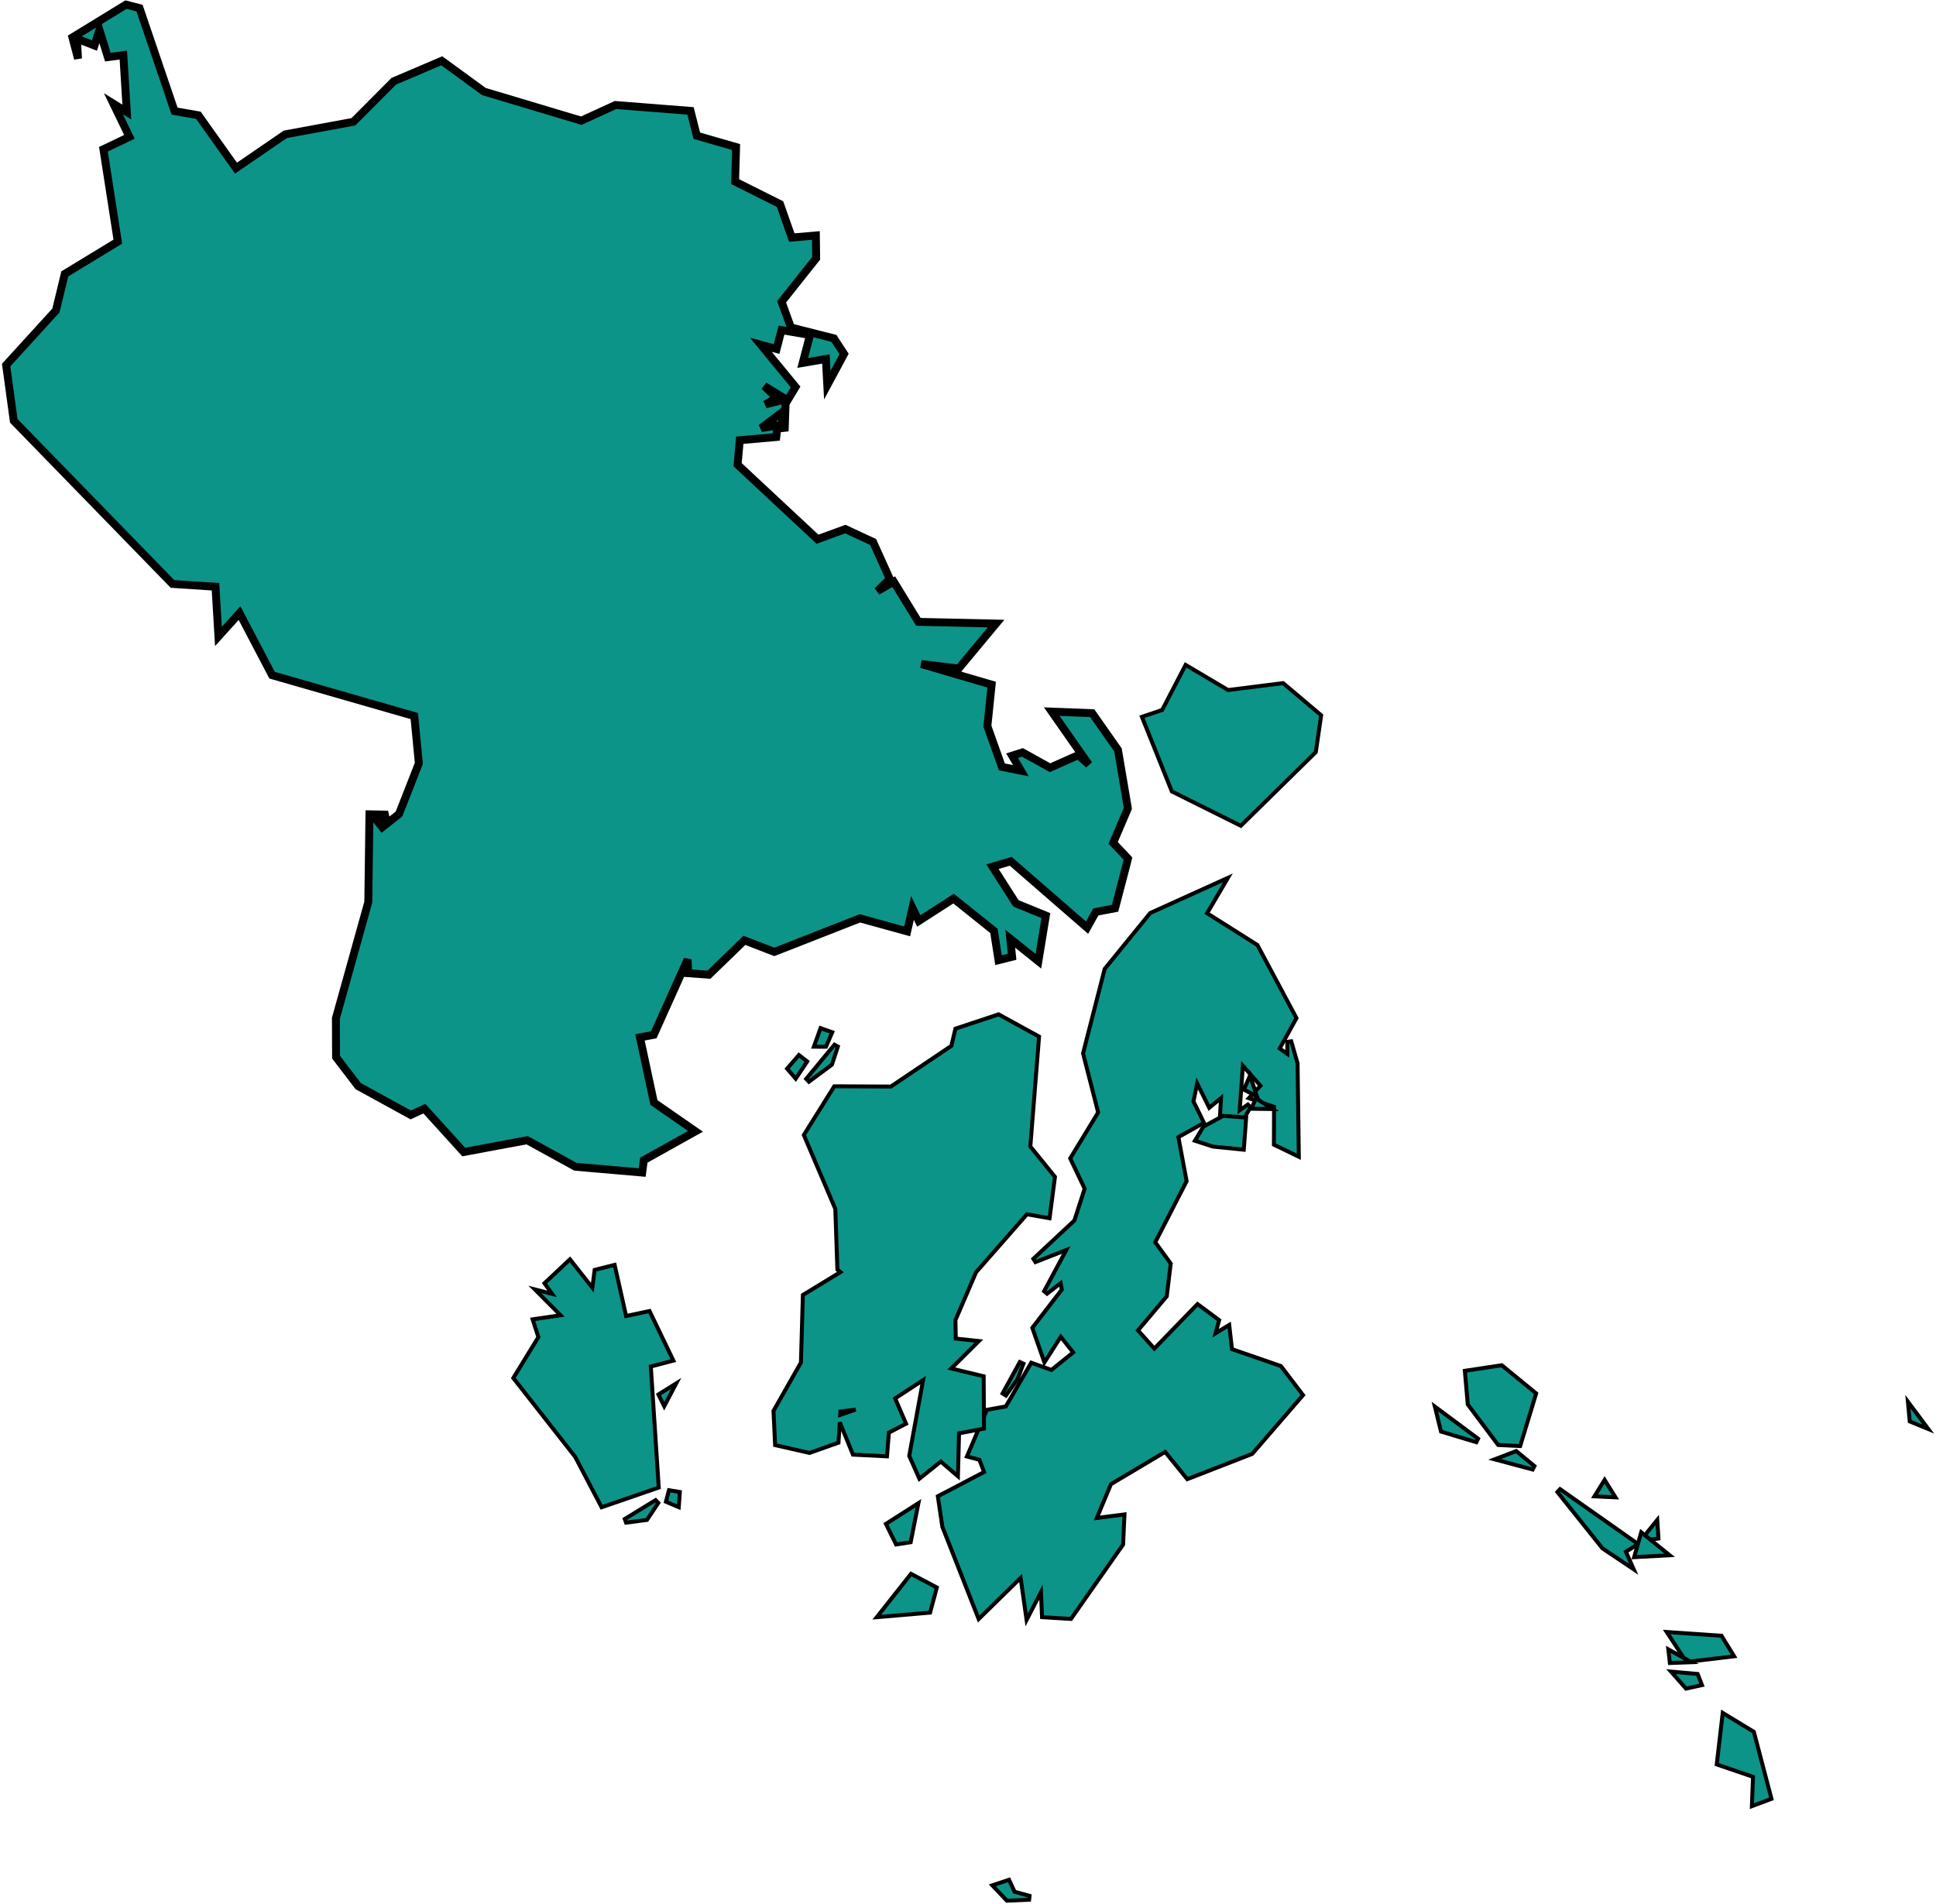 <svg width="978" height="962" viewBox="0 0 978 962" fill="none" xmlns="http://www.w3.org/2000/svg">
<path d="M759.001 690.049L758.658 689.767L758.218 689.833L740.915 692.438L739.986 692.577L740.068 693.513L741.445 709.285L741.469 709.569L741.641 709.798L756.542 729.676L756.824 730.053L757.295 730.075L767.171 730.54L767.949 730.576L768.175 729.831L775.817 704.642L776.011 704.003L775.494 703.579L759.001 690.049Z" fill="#0D9488" stroke="black" stroke-width="2"/>
<path d="M965.937 711.037L963.81 708.19L964.14 711.728L964.682 717.54L964.739 718.142L965.299 718.372L970.776 720.619L974.12 721.991L971.957 719.096L965.937 711.037Z" fill="#0D9488" stroke="black" stroke-width="2"/>
<path d="M727.075 712.305L724.842 710.645L725.508 713.347L727.814 722.717L727.951 723.271L728.497 723.435L745.788 728.639L746.673 726.879L727.075 712.305Z" fill="#0D9488" stroke="black" stroke-width="2"/>
<path d="M766.388 733.496L765.938 733.125L765.394 733.334L757.908 736.201L755.028 737.304L758.007 738.101L774.249 742.446L775.144 740.708L766.388 733.496Z" fill="#0D9488" stroke="black" stroke-width="2"/>
<path d="M811.447 749.051L810.594 747.683L809.748 749.055L806.356 754.55L805.464 755.995L807.16 756.074L814.182 756.402L816.085 756.491L815.077 754.874L811.447 749.051Z" fill="#0D9488" stroke="black" stroke-width="2"/>
<path d="M809.418 782.176L809.514 782.297L809.643 782.383L822.428 790.948L825.303 792.874L823.898 789.711L821.344 783.959L826.269 780.925L827.561 780.129L826.319 779.256L788.089 752.362L786.733 753.804L809.418 782.176Z" fill="#0D9488" stroke="black" stroke-width="2"/>
<path d="M837.351 770.477L837.184 767.926L835.576 769.914L830.217 776.542L828.653 778.478L831.122 778.163L836.868 777.43L837.801 777.311L837.739 776.372L837.351 770.477Z" fill="#0D9488" stroke="black" stroke-width="2"/>
<path d="M830.27 775.111L829.094 774.162L828.68 775.616L825.903 785.385L825.52 786.733L826.919 786.657L840.86 785.9L843.46 785.759L841.434 784.124L830.27 775.111Z" fill="#0D9488" stroke="black" stroke-width="2"/>
<path d="M874.476 837L876.03 836.814L875.209 835.482L869.898 826.869L869.628 826.431L869.115 826.396L843.986 824.673L841.978 824.536L843.081 826.219L851.569 839.171L851.908 839.69L852.524 839.616L874.476 837Z" fill="#0D9488" stroke="black" stroke-width="2"/>
<path d="M850.898 839.932L854.494 839.802L851.346 838.058L844.48 834.256L842.782 833.316L843.002 835.243L843.46 839.279L843.565 840.199L844.49 840.165L850.898 839.932Z" fill="#0D9488" stroke="black" stroke-width="2"/>
<path d="M846.63 844.762L844.125 844.537L845.791 846.42L851.346 852.703L851.736 853.144L852.31 853.017L858.64 851.622L859.781 851.371L859.357 850.282L857.813 846.324L857.588 845.747L856.971 845.692L846.63 844.762Z" fill="#0D9488" stroke="black" stroke-width="2"/>
<path d="M871.599 866.23L870.267 865.42L870.086 866.969L867.327 890.638L867.233 891.439L867.997 891.7L885.561 897.7L885.047 911.034L884.989 912.537L886.398 912.009L894.039 909.142L894.884 908.825L894.655 907.952L886.09 875.366L885.987 874.975L885.642 874.765L871.599 866.23Z" fill="#0D9488" stroke="black" stroke-width="2"/>
<path d="M476.02 771.225L476.037 771.339L476.079 771.445L493.835 816.578L494.387 817.982L495.465 816.926L515.583 797.215L518.16 815.345L518.6 818.445L520.038 815.664L525.858 804.405L526.364 816.136L526.403 817.035L527.301 817.091L540.456 817.907L541.015 817.942L541.337 817.483L567.188 780.576L567.354 780.338L567.367 780.047L567.987 766.326L568.041 765.138L566.861 765.289L554.072 766.929L561.227 749.841L588.59 733.554L599.31 746.759L599.77 747.325L600.449 747.061L632.32 734.657L632.551 734.567L632.714 734.379L657.712 705.471L658.243 704.857L657.752 704.211L647.261 690.419L647.078 690.178L646.792 690.079L622.342 681.636L621.125 670.955L620.948 669.4L619.611 670.215L614.066 673.595L615.696 667.637L615.877 666.978L615.328 666.57L605.648 659.382L604.944 658.859L604.334 659.489L583.138 681.347L574.871 672.173L589.204 655.179L589.397 654.951L589.433 654.655L591.358 638.776L591.405 638.386L591.174 638.067L583.59 627.639L599.284 597.055L599.44 596.751L599.377 596.414L595.271 574.506L607.37 567.734L608.195 567.272L607.78 566.423L602.905 556.447L604.772 547.346L610.306 558.555L610.867 559.689L611.841 558.882L616.807 554.77L616.296 563.939L616.245 564.855L617.153 564.985L626.839 566.368L627.491 566.461L627.834 565.899L631.821 559.372L630.392 558.033L626.24 560.956L627.865 538.474L636.73 548.544L631.917 553.711L630.867 554.838L632.324 555.338L643.609 559.212L643.54 577.7L643.538 578.33L644.105 578.604L654.666 583.712L656.124 584.417L656.102 582.799L655.488 537.344L655.486 537.21L655.449 537.081L652.284 526.09L650.323 526.364L650.309 532.457L646.46 529.712L654.672 514.852L654.935 514.376L654.678 513.896L635.307 477.675L635.182 477.442L634.959 477.301L609.785 461.392L618.711 446.235L620.313 443.513L617.436 444.816L581.233 461.214L581.018 461.311L580.87 461.493L558.19 489.352L558.051 489.523L557.997 489.736L547.19 531.924L547.127 532.171L547.19 532.419L554.751 562.04L540.915 584.784L540.634 585.246L540.867 585.734L547.932 600.539L542.751 616.626L522.014 635.988L523.062 637.649L538.655 631.519L527.448 652.356L528.942 653.619L535.806 648.286L536.376 651.56L521.827 670.422L521.496 670.851L521.674 671.362L526.92 686.395L527.599 688.34L528.707 686.603L535.862 675.387L542.128 683.276L531.147 692.141L521.722 688.766L520.938 688.485L520.52 689.205L508.099 710.578L499.065 712.201L498.534 712.296L498.322 712.792L488.911 734.804L488.454 735.873L489.579 736.165L494.75 737.508L497.136 743.713L474.393 755.626L473.764 755.956L473.868 756.658L476.02 771.225Z" fill="#0D9488" stroke="black" stroke-width="2"/>
<mask id="path-14-outside-1_0_1" maskUnits="userSpaceOnUse" x="0.099" y="-0.672" width="572" height="596" fill="black">
<rect fill="white" x="0.099" y="-0.672" width="572" height="596"/>
<path d="M207.495 563.297L180.953 548.742L169.765 534.109L169.688 514.446L186.049 455.777L186.633 411.419L196.003 411.592L190.311 414.441L193.071 417.934L201.552 411.282L211.59 385.664L209.289 361.768L137.436 341.115L121.009 309.763L110.351 321.547L108.855 296.442L87.129 295.023L6.955 212.602L3.099 184.456L28.252 156.865L32.728 138.37L59.514 122.086L52.249 75.416L65.379 69.127L57.291 52.402L64.056 56.598L62.304 27.827L54.484 28.864L50.234 15.126L47.713 23.005L38.832 19.554L39.41 29.633L36.59 18.904L63.645 2.328L70.482 4.081L88.196 56.145L100.207 58.232L119.214 84.946L144.123 67.876L178.533 61.528L198.912 41.059L223.171 30.718L244.456 46.245L293.659 60.973L310.933 53.052L348.817 56.026L352.006 68.573L371.837 74.289L371.348 91.753L394.04 103.12L399.994 120.018L412.147 118.963L412.296 130.49L394.844 152.461L399.547 165.448L421.249 170.95L426.399 178.818L417.917 194.589L417.22 181.369L405.49 183.377L409.191 169.233L394.785 166.778L392.299 176.344L384.348 174.18L401.901 195.513L397.848 202.242L386.064 194.983L392.299 201.003L386.666 204.329L396.924 201.7L396.382 217.853L394.069 209.043L384.545 216.309L392.836 214.92L392.144 220.791L373.696 222.419L372.618 234.786L412.976 272.439L427.019 267.301L441.062 273.833L449.472 292.472L443.225 298.659L451.486 293.873L463.938 314.18L503.176 315.05L484.269 337.789L465.368 335.471L500.935 345.913L498.795 366.888L506.108 387.452L515.752 389.389L511.276 381.807L516.527 380.138L530.445 387.869L544.732 381.515L550.013 386.29L531.297 359.527L551.736 360.32L564.753 378.863L569.766 408.421L562.321 425.849L569.843 433.8L563.287 458.87L553.559 460.748L549.149 468.681L510.584 435.153L501.364 437.883L513.207 456.397L528.329 462.584L524.55 485.651L510.352 474.272L511.276 483.403L504.409 485.108L502.097 470.326L481.724 453.994L464.129 465.296L460.952 458.733L458.27 470.559L434.428 463.978L391.137 480.93L376.051 475.083L358.116 492.463L347.619 491.688L347.357 484.75L330.257 522.802L323.283 524.107L330.334 557.027L351.327 571.583L325.244 586.144L324.415 592.408L290.673 589.47L266.295 576.071L234.269 582.037L214.367 560.121L207.495 563.297Z"/>
</mask>
<path d="M207.495 563.297L180.953 548.742L169.765 534.109L169.688 514.446L186.049 455.777L186.633 411.419L196.003 411.592L190.311 414.441L193.071 417.934L201.552 411.282L211.59 385.664L209.289 361.768L137.436 341.115L121.009 309.763L110.351 321.547L108.855 296.442L87.129 295.023L6.955 212.602L3.099 184.456L28.252 156.865L32.728 138.37L59.514 122.086L52.249 75.416L65.379 69.127L57.291 52.402L64.056 56.598L62.304 27.827L54.484 28.864L50.234 15.126L47.713 23.005L38.832 19.554L39.41 29.633L36.59 18.904L63.645 2.328L70.482 4.081L88.196 56.145L100.207 58.232L119.214 84.946L144.123 67.876L178.533 61.528L198.912 41.059L223.171 30.718L244.456 46.245L293.659 60.973L310.933 53.052L348.817 56.026L352.006 68.573L371.837 74.289L371.348 91.753L394.04 103.12L399.994 120.018L412.147 118.963L412.296 130.49L394.844 152.461L399.547 165.448L421.249 170.95L426.399 178.818L417.917 194.589L417.22 181.369L405.49 183.377L409.191 169.233L394.785 166.778L392.299 176.344L384.348 174.18L401.901 195.513L397.848 202.242L386.064 194.983L392.299 201.003L386.666 204.329L396.924 201.7L396.382 217.853L394.069 209.043L384.545 216.309L392.836 214.92L392.144 220.791L373.696 222.419L372.618 234.786L412.976 272.439L427.019 267.301L441.062 273.833L449.472 292.472L443.225 298.659L451.486 293.873L463.938 314.18L503.176 315.05L484.269 337.789L465.368 335.471L500.935 345.913L498.795 366.888L506.108 387.452L515.752 389.389L511.276 381.807L516.527 380.138L530.445 387.869L544.732 381.515L550.013 386.29L531.297 359.527L551.736 360.32L564.753 378.863L569.766 408.421L562.321 425.849L569.843 433.8L563.287 458.87L553.559 460.748L549.149 468.681L510.584 435.153L501.364 437.883L513.207 456.397L528.329 462.584L524.55 485.651L510.352 474.272L511.276 483.403L504.409 485.108L502.097 470.326L481.724 453.994L464.129 465.296L460.952 458.733L458.27 470.559L434.428 463.978L391.137 480.93L376.051 475.083L358.116 492.463L347.619 491.688L347.357 484.75L330.257 522.802L323.283 524.107L330.334 557.027L351.327 571.583L325.244 586.144L324.415 592.408L290.673 589.47L266.295 576.071L234.269 582.037L214.367 560.121L207.495 563.297Z" fill="#0D9488"/>
<path d="M207.495 563.297L180.953 548.742L169.765 534.109L169.688 514.446L186.049 455.777L186.633 411.419L196.003 411.592L190.311 414.441L193.071 417.934L201.552 411.282L211.59 385.664L209.289 361.768L137.436 341.115L121.009 309.763L110.351 321.547L108.855 296.442L87.129 295.023L6.955 212.602L3.099 184.456L28.252 156.865L32.728 138.37L59.514 122.086L52.249 75.416L65.379 69.127L57.291 52.402L64.056 56.598L62.304 27.827L54.484 28.864L50.234 15.126L47.713 23.005L38.832 19.554L39.41 29.633L36.59 18.904L63.645 2.328L70.482 4.081L88.196 56.145L100.207 58.232L119.214 84.946L144.123 67.876L178.533 61.528L198.912 41.059L223.171 30.718L244.456 46.245L293.659 60.973L310.933 53.052L348.817 56.026L352.006 68.573L371.837 74.289L371.348 91.753L394.04 103.12L399.994 120.018L412.147 118.963L412.296 130.49L394.844 152.461L399.547 165.448L421.249 170.95L426.399 178.818L417.917 194.589L417.22 181.369L405.49 183.377L409.191 169.233L394.785 166.778L392.299 176.344L384.348 174.18L401.901 195.513L397.848 202.242L386.064 194.983L392.299 201.003L386.666 204.329L396.924 201.7L396.382 217.853L394.069 209.043L384.545 216.309L392.836 214.92L392.144 220.791L373.696 222.419L372.618 234.786L412.976 272.439L427.019 267.301L441.062 273.833L449.472 292.472L443.225 298.659L451.486 293.873L463.938 314.18L503.176 315.05L484.269 337.789L465.368 335.471L500.935 345.913L498.795 366.888L506.108 387.452L515.752 389.389L511.276 381.807L516.527 380.138L530.445 387.869L544.732 381.515L550.013 386.29L531.297 359.527L551.736 360.32L564.753 378.863L569.766 408.421L562.321 425.849L569.843 433.8L563.287 458.87L553.559 460.748L549.149 468.681L510.584 435.153L501.364 437.883L513.207 456.397L528.329 462.584L524.55 485.651L510.352 474.272L511.276 483.403L504.409 485.108L502.097 470.326L481.724 453.994L464.129 465.296L460.952 458.733L458.27 470.559L434.428 463.978L391.137 480.93L376.051 475.083L358.116 492.463L347.619 491.688L347.357 484.75L330.257 522.802L323.283 524.107L330.334 557.027L351.327 571.583L325.244 586.144L324.415 592.408L290.673 589.47L266.295 576.071L234.269 582.037L214.367 560.121L207.495 563.297Z" stroke="black" stroke-width="4" mask="url(#path-14-outside-1_0_1)"/>
<path d="M316.282 664.896L310.711 640.058L310.486 639.057L309.491 639.307L301.063 641.429L300.403 641.595L300.315 642.27L299.238 650.579L288.603 637.106L287.928 636.251L287.134 636.997L275.69 647.744L275.051 648.344L275.562 649.056L278.912 653.721L273.724 652.369L270.181 651.445L272.762 654.041L283.171 664.508L270.245 666.402L269.076 666.573L269.438 667.698L271.968 675.552L259.673 695.634L259.31 696.227L259.739 696.774L290.575 736.076L303.515 760.755L303.914 761.517L304.727 761.236L332.05 751.801L332.771 751.552L332.721 750.79L328.764 690.406L338.998 687.73L340.172 687.423L339.646 686.329L328.458 663.089L328.117 662.381L327.349 662.545L316.282 664.896Z" fill="#0D9488" stroke="black" stroke-width="2"/>
<path d="M334.671 708.693L335.54 710.452L336.453 708.715L339.874 702.206L341.592 698.938L338.459 700.893L333.387 704.058L332.619 704.537L333.02 705.349L334.671 708.693Z" fill="#0D9488" stroke="black" stroke-width="2"/>
<path d="M496.264 721.922L497.082 721.766L497.077 720.934L496.922 696.132L496.917 695.35L496.156 695.166L480.535 691.402L493.002 679.026L494.494 677.546L492.405 677.322L482.826 676.296L482.65 666.974L493.076 642.761L518.796 613.477L529.162 615.316L530.192 615.498L530.328 614.461L532.873 595.024L532.929 594.598L532.658 594.265L520.488 579.239L524.85 524.354L524.901 523.709L524.334 523.398L504.831 512.693L504.449 512.483L504.035 512.62L483.185 519.546L482.655 519.722L482.527 520.266L480.608 528.39L450.033 548.957L422.005 548.827L421.448 548.824L421.152 549.297L406.341 572.99L406.064 573.432L406.268 573.912L421.973 610.773L423.009 641.009L423.025 641.469L423.386 641.757L424.567 642.697L406.048 653.99L405.584 654.273L405.569 654.816L404.61 688.381L390.887 712.579L390.744 712.83L390.758 713.119L391.527 729.356L391.563 730.115L392.304 730.283L408.666 734.003L408.949 734.067L409.222 733.97L422.955 729.088L423.577 728.867L423.618 728.209L424.225 718.583L430.647 734.335L430.887 734.925L431.523 734.956L447.104 735.731L448.072 735.779L448.15 734.813L449.036 723.812L456.878 719.729L457.702 719.299L457.334 718.446L452.19 706.511L466.314 697.284L459.366 735.25L459.311 735.553L459.436 735.836L463.912 745.915L464.439 747.1L465.451 746.289L475.259 738.433L482.306 744.485L483.902 745.855L483.958 743.753L484.479 724.173L496.264 721.922ZM432.266 712.16L424.46 714.842L424.568 713.143L432.266 712.16Z" fill="#0D9488" stroke="black" stroke-width="2"/>
<path d="M513.947 696.869L514.019 696.767L514.064 696.651L516.997 688.979L515.186 688.141L506.466 704.026L508.16 705.083L513.947 696.869Z" fill="#0D9488" stroke="black" stroke-width="2"/>
<path d="M338.838 753.046L337.939 752.896L337.706 753.777L336.621 757.884L336.4 758.723L337.198 759.06L341.597 760.92L342.883 761.464L342.984 760.071L343.372 754.725L343.437 753.816L342.539 753.666L338.838 753.046Z" fill="#0D9488" stroke="black" stroke-width="2"/>
<path d="M332.555 759.314L331.201 757.906L315.614 767.443L316.265 769.287L326.374 767.97L326.825 767.911L327.077 767.533L332.555 759.314Z" fill="#0D9488" stroke="black" stroke-width="2"/>
<path d="M463.494 761.743L463.95 759.446L461.975 760.706L448.284 769.444L447.528 769.926L447.926 770.73L452.355 779.671L452.681 780.329L453.405 780.215L459.348 779.285L460.039 779.177L460.174 778.492L463.494 761.743Z" fill="#0D9488" stroke="black" stroke-width="2"/>
<path d="M460.948 795.545L460.212 795.156L459.696 795.81L444.354 815.241L442.922 817.055L445.224 816.857L469.156 814.8L469.854 814.74L470.036 814.063L473.046 802.821L473.252 802.051L472.547 801.678L460.948 795.545Z" fill="#0D9488" stroke="black" stroke-width="2"/>
<path d="M510.103 950.54L509.728 949.73L508.881 950.011L502.784 952.032L501.292 952.526L502.371 953.668L508.308 959.95L508.622 960.282L509.078 960.262L519.884 959.797L520.102 957.833L512.53 955.785L510.103 950.54Z" fill="#0D9488" stroke="black" stroke-width="2"/>
<path d="M664.451 380.244L664.692 380.008L664.74 379.675L667.327 361.93L667.407 361.381L666.983 361.022L648.511 345.412L648.176 345.129L647.741 345.184L620.382 348.639L599.828 336.464L598.918 335.925L598.43 336.864L587.106 358.692L577.855 361.829L576.855 362.168L577.248 363.148L591.833 399.507L591.975 399.86L592.316 400.03L626.183 416.892L626.821 417.209L627.33 416.71L664.451 380.244Z" fill="#0D9488" stroke="black" stroke-width="2"/>
<path d="M416.597 528.839L417.257 528.841L417.518 528.235L419.992 522.507L420.416 521.525L419.407 521.168L415.468 519.773L414.53 519.442L414.193 520.377L411.63 527.488L411.149 528.823L412.568 528.827L416.597 528.839Z" fill="#0D9488" stroke="black" stroke-width="2"/>
<path d="M423.26 528.772L421.539 527.821L407.264 545.083L408.63 546.524L419.991 538.101L420.246 537.913L420.345 537.611L423.26 528.772Z" fill="#0D9488" stroke="black" stroke-width="2"/>
<path d="M404.325 533.628L403.578 533.051L402.959 533.763L398.179 539.258L397.611 539.911L398.175 540.567L401.108 543.976L401.966 544.974L402.697 543.88L407.251 537.067L407.769 536.291L407.031 535.72L404.325 533.628Z" fill="#0D9488" stroke="black" stroke-width="2"/>
<path d="M632.286 545.869L631.463 543.401L630.421 545.785L628.729 549.659L628.348 550.53L629.198 550.954L632.781 552.742L634.94 553.82L634.176 551.531L632.286 545.869Z" fill="#0D9488" stroke="black" stroke-width="2"/>
<path d="M635.44 555.494L634.443 554.839L633.972 555.935L632.738 558.802L632.146 560.176L633.643 560.197L639.353 560.274L642.777 560.321L639.916 558.439L635.44 555.494Z" fill="#0D9488" stroke="black" stroke-width="2"/>
<path d="M612.617 579.251L612.719 579.284L612.825 579.295L627.291 580.761L628.313 580.865L628.389 579.84L629.444 565.619L629.518 564.622L628.522 564.547L618.222 563.773L617.928 563.75L617.669 563.891L608.138 569.077L607.899 569.207L607.759 569.441L604.272 575.259L603.626 576.337L604.821 576.724L612.617 579.251Z" fill="#0D9488" stroke="black" stroke-width="2"/>
</svg>
